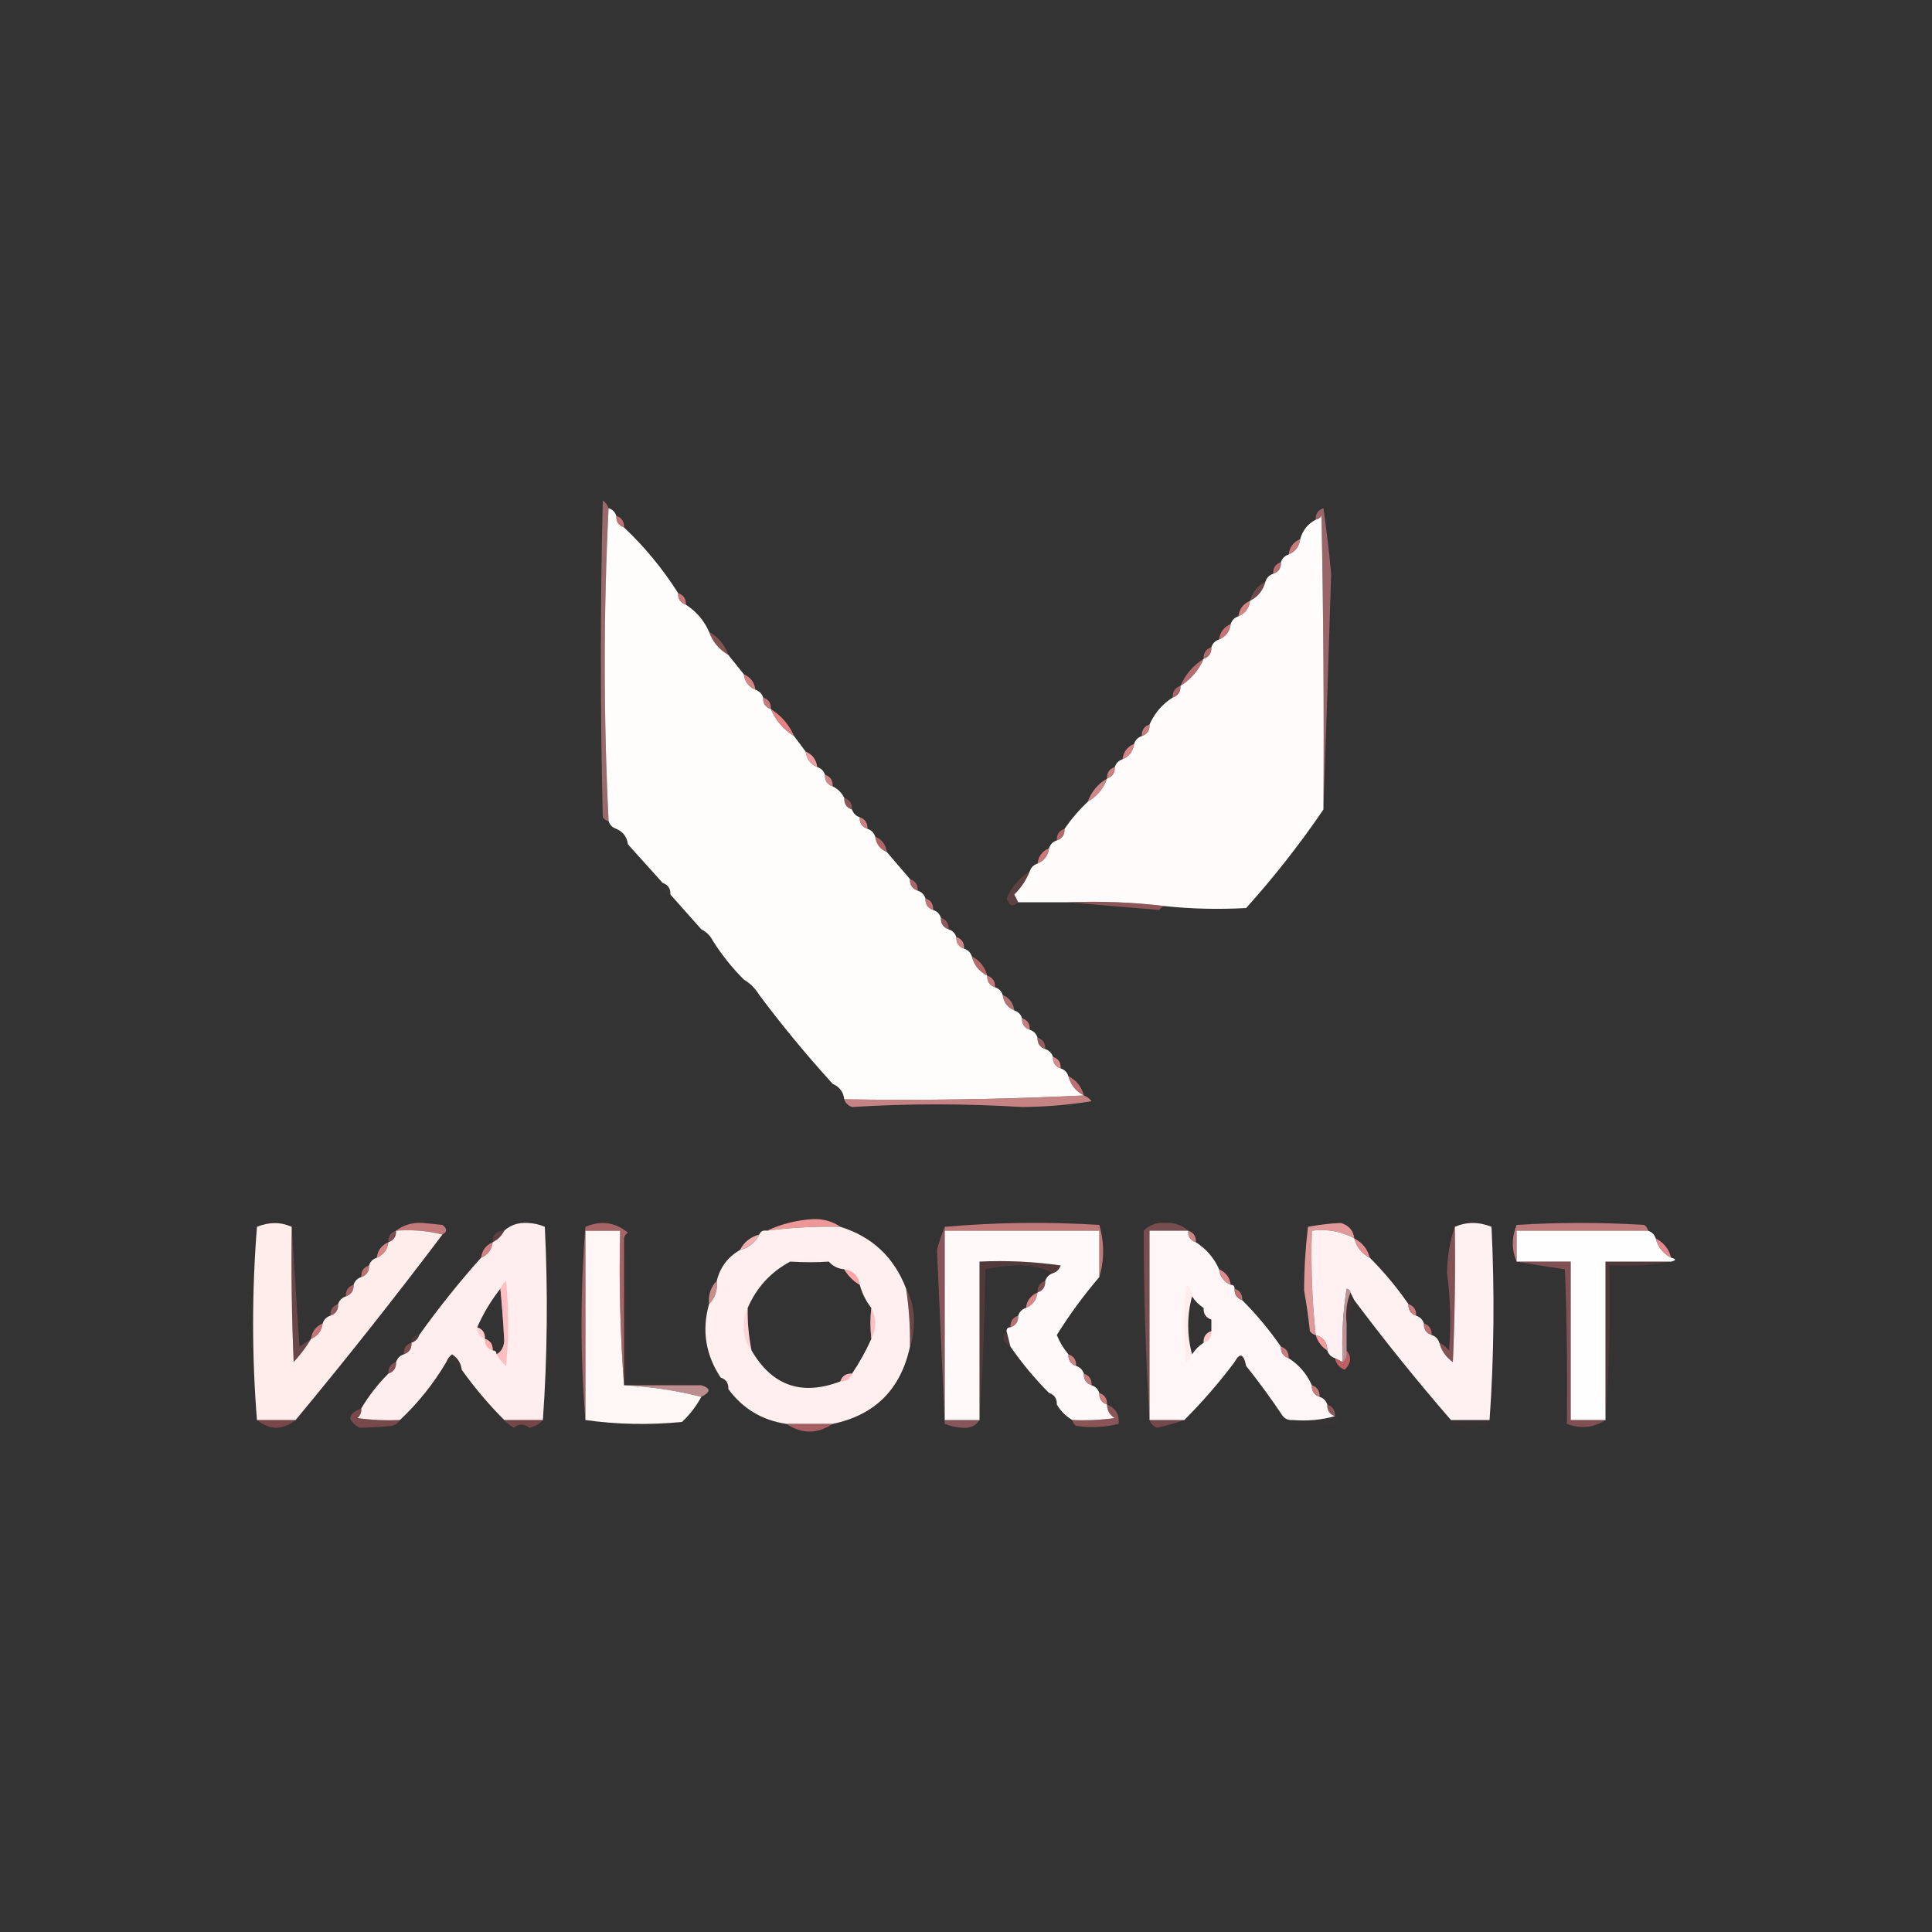 <?xml version="1.0" encoding="UTF-8"?>
<!DOCTYPE svg PUBLIC "-//W3C//DTD SVG 1.1//EN" "http://www.w3.org/Graphics/SVG/1.1/DTD/svg11.dtd">
<svg xmlns="http://www.w3.org/2000/svg" version="1.1" width="500px" height="500px" style="shape-rendering:geometricPrecision; text-rendering:geometricPrecision; image-rendering:optimizeQuality; fill-rule:evenodd; clip-rule:evenodd" xmlns:xlink="http://www.w3.org/1999/xlink">
<rect width="100%" height="100%" fill="#333333" stroke="none"/>
<g><path style="opacity:0.506" fill="#fe9ea4" d="M 157.5,131.5 C 156.18,158.373 156.18,185.373 157.5,212.5C 156.883,212.389 156.383,212.056 156,211.5C 155.333,184.167 155.333,156.833 156,129.5C 156.717,130.044 157.217,130.711 157.5,131.5 Z"/></g>
<g><path style="opacity:1" fill="#fffcfc" d="M 157.5,131.5 C 158.5,131.833 159.167,132.5 159.5,133.5C 159.427,135.027 160.094,136.027 161.5,136.5C 166.873,141.575 171.539,147.241 175.5,153.5C 175.427,155.027 176.094,156.027 177.5,156.5C 180.2,158.234 182.2,160.568 183.5,163.5C 184.419,166.089 186.086,168.089 188.5,169.5C 189.803,171.142 191.136,172.809 192.5,174.5C 192.738,176.404 193.738,177.738 195.5,178.5C 196.5,178.833 197.167,179.5 197.5,180.5C 197.427,182.027 198.094,183.027 199.5,183.5C 200.757,186.427 202.757,188.761 205.5,190.5C 206.488,191.795 207.488,193.128 208.5,194.5C 208.738,196.404 209.738,197.738 211.5,198.5C 212.5,198.833 213.167,199.5 213.5,200.5C 213.427,202.027 214.094,203.027 215.5,203.5C 216.833,204.167 217.833,205.167 218.5,206.5C 218.427,208.027 219.094,209.027 220.5,209.5C 220.833,210.5 221.5,211.167 222.5,211.5C 222.427,213.027 223.094,214.027 224.5,214.5C 225.5,214.833 226.167,215.5 226.5,216.5C 226.738,218.404 227.738,219.738 229.5,220.5C 231.471,222.808 233.471,225.142 235.5,227.5C 235.427,229.027 236.094,230.027 237.5,230.5C 238.5,230.833 239.167,231.5 239.5,232.5C 239.427,234.027 240.094,235.027 241.5,235.5C 242.5,235.833 243.167,236.5 243.5,237.5C 243.427,239.027 244.094,240.027 245.5,240.5C 246.5,240.833 247.167,241.5 247.5,242.5C 247.427,244.027 248.094,245.027 249.5,245.5C 250.5,245.833 251.167,246.5 251.5,247.5C 252.08,249.749 253.413,251.415 255.5,252.5C 255.427,254.027 256.094,255.027 257.5,255.5C 258.5,255.833 259.167,256.5 259.5,257.5C 259.738,259.404 260.738,260.738 262.5,261.5C 263.5,261.833 264.167,262.5 264.5,263.5C 264.427,265.027 265.094,266.027 266.5,266.5C 267.5,266.833 268.167,267.5 268.5,268.5C 268.427,270.027 269.094,271.027 270.5,271.5C 271.5,271.833 272.167,272.5 272.5,273.5C 272.427,275.027 273.094,276.027 274.5,276.5C 275.5,276.833 276.167,277.5 276.5,278.5C 277.08,280.749 278.413,282.415 280.5,283.5C 260.007,284.497 239.34,284.831 218.5,284.5C 218.262,282.596 217.262,281.262 215.5,280.5C 208.796,273.13 202.463,265.464 196.5,257.5C 195.5,255.833 194.167,254.5 192.5,253.5C 189.46,250.461 186.794,247.127 184.5,243.5C 183.833,242.167 182.833,241.167 181.5,240.5C 178.862,237.526 176.195,234.526 173.5,231.5C 173.573,229.973 172.906,228.973 171.5,228.5C 168.51,225.208 165.51,221.874 162.5,218.5C 162.262,216.596 161.262,215.262 159.5,214.5C 158.5,214.167 157.833,213.5 157.5,212.5C 156.18,185.373 156.18,158.373 157.5,131.5 Z"/></g>
<g><path style="opacity:0.503" fill="#fe989d" d="M 342.5,209.5 C 342.667,184.164 342.5,158.831 342,133.5C 341.617,134.056 341.117,134.389 340.5,134.5C 340.415,133.005 341.081,132.005 342.5,131.5C 343.308,137.152 343.975,142.819 344.5,148.5C 343.868,168.987 343.201,189.32 342.5,209.5 Z"/></g>
<g><path style="opacity:0.675" fill="#ff9294" d="M 159.5,133.5 C 160.906,133.973 161.573,134.973 161.5,136.5C 160.094,136.027 159.427,135.027 159.5,133.5 Z"/></g>
<g><path style="opacity:1" fill="#fffcfb" d="M 342.5,209.5 C 336.453,218.393 329.786,226.893 322.5,235C 315.268,235.394 308.268,235.227 301.5,234.5C 293.35,233.507 285.017,233.174 276.5,233.5C 272.167,233.5 267.833,233.5 263.5,233.5C 263.196,232.85 262.863,232.183 262.5,231.5C 264.278,229.736 265.611,227.736 266.5,225.5C 266.833,224.5 267.5,223.833 268.5,223.5C 270.262,222.738 271.262,221.404 271.5,219.5C 271.833,218.5 272.5,217.833 273.5,217.5C 274.906,217.027 275.573,216.027 275.5,214.5C 277.273,211.94 279.273,209.607 281.5,207.5C 283.914,206.089 285.581,204.089 286.5,201.5C 287.906,201.027 288.573,200.027 288.5,198.5C 288.833,197.5 289.5,196.833 290.5,196.5C 292.262,195.738 293.262,194.404 293.5,192.5C 293.833,191.5 294.5,190.833 295.5,190.5C 296.906,190.027 297.573,189.027 297.5,187.5C 298.8,184.568 300.8,182.234 303.5,180.5C 304.906,180.027 305.573,179.027 305.5,177.5C 308.243,175.761 310.243,173.427 311.5,170.5C 312.906,170.027 313.573,169.027 313.5,167.5C 313.833,166.5 314.5,165.833 315.5,165.5C 317.262,164.738 318.262,163.404 318.5,161.5C 318.833,160.5 319.5,159.833 320.5,159.5C 322.262,158.738 323.262,157.404 323.5,155.5C 325.587,154.415 326.92,152.749 327.5,150.5C 327.833,149.5 328.5,148.833 329.5,148.5C 330.906,148.027 331.573,147.027 331.5,145.5C 331.833,144.5 332.5,143.833 333.5,143.5C 335.262,142.738 336.262,141.404 336.5,139.5C 337.124,137.246 338.457,135.579 340.5,134.5C 341.117,134.389 341.617,134.056 342,133.5C 342.5,158.831 342.667,184.164 342.5,209.5 Z"/></g>
<g><path style="opacity:0.737" fill="#fe9598" d="M 336.5,139.5 C 336.262,141.404 335.262,142.738 333.5,143.5C 333.738,141.596 334.738,140.262 336.5,139.5 Z"/></g>
<g><path style="opacity:0.647" fill="#fe8f92" d="M 331.5,145.5 C 331.573,147.027 330.906,148.027 329.5,148.5C 329.427,146.973 330.094,145.973 331.5,145.5 Z"/></g>
<g><path style="opacity:0.725" fill="#ff9698" d="M 175.5,153.5 C 176.906,153.973 177.573,154.973 177.5,156.5C 176.094,156.027 175.427,155.027 175.5,153.5 Z"/></g>
<g><path style="opacity:0.282" fill="#ff8388" d="M 327.5,150.5 C 326.92,152.749 325.587,154.415 323.5,155.5C 324.08,153.251 325.413,151.585 327.5,150.5 Z"/></g>
<g><path style="opacity:0.788" fill="#ff9a9c" d="M 323.5,155.5 C 323.262,157.404 322.262,158.738 320.5,159.5C 320.738,157.596 321.738,156.262 323.5,155.5 Z"/></g>
<g><path style="opacity:0.714" fill="#ff8c8f" d="M 318.5,161.5 C 318.262,163.404 317.262,164.738 315.5,165.5C 315.738,163.596 316.738,162.262 318.5,161.5 Z"/></g>
<g><path style="opacity:0.38" fill="#ff868a" d="M 183.5,163.5 C 185.914,164.911 187.581,166.911 188.5,169.5C 186.086,168.089 184.419,166.089 183.5,163.5 Z"/></g>
<g><path style="opacity:0.62" fill="#fe8c8f" d="M 313.5,167.5 C 313.573,169.027 312.906,170.027 311.5,170.5C 311.427,168.973 312.094,167.973 313.5,167.5 Z"/></g>
<g><path style="opacity:0.631" fill="#ff8d90" d="M 311.5,170.5 C 310.243,173.427 308.243,175.761 305.5,177.5C 306.757,174.573 308.757,172.239 311.5,170.5 Z"/></g>
<g><path style="opacity:0.796" fill="#ff989a" d="M 192.5,174.5 C 194.262,175.262 195.262,176.596 195.5,178.5C 193.738,177.738 192.738,176.404 192.5,174.5 Z"/></g>
<g><path style="opacity:0.573" fill="#fd878b" d="M 305.5,177.5 C 305.573,179.027 304.906,180.027 303.5,180.5C 303.427,178.973 304.094,177.973 305.5,177.5 Z"/></g>
<g><path style="opacity:0.71" fill="#ff9699" d="M 197.5,180.5 C 198.906,180.973 199.573,181.973 199.5,183.5C 198.094,183.027 197.427,182.027 197.5,180.5 Z"/></g>
<g><path style="opacity:0.882" fill="#ff8d8f" d="M 199.5,183.5 C 202.243,185.239 204.243,187.573 205.5,190.5C 202.757,188.761 200.757,186.427 199.5,183.5 Z"/></g>
<g><path style="opacity:0.718" fill="#ff9b9c" d="M 297.5,187.5 C 297.573,189.027 296.906,190.027 295.5,190.5C 295.427,188.973 296.094,187.973 297.5,187.5 Z"/></g>
<g><path style="opacity:0.8" fill="#ff999c" d="M 293.5,192.5 C 293.262,194.404 292.262,195.738 290.5,196.5C 290.738,194.596 291.738,193.262 293.5,192.5 Z"/></g>
<g><path style="opacity:0.937" fill="#ffa5a6" d="M 208.5,194.5 C 210.262,195.262 211.262,196.596 211.5,198.5C 209.738,197.738 208.738,196.404 208.5,194.5 Z"/></g>
<g><path style="opacity:0.745" fill="#ff9b9c" d="M 288.5,198.5 C 288.573,200.027 287.906,201.027 286.5,201.5C 286.427,199.973 287.094,198.973 288.5,198.5 Z"/></g>
<g><path style="opacity:0.761" fill="#ffa0a2" d="M 213.5,200.5 C 214.906,200.973 215.573,201.973 215.5,203.5C 214.094,203.027 213.427,202.027 213.5,200.5 Z"/></g>
<g><path style="opacity:0.753" fill="#ffa3a4" d="M 286.5,201.5 C 285.581,204.089 283.914,206.089 281.5,207.5C 282.419,204.911 284.086,202.911 286.5,201.5 Z"/></g>
<g><path style="opacity:0.42" fill="#fe878c" d="M 218.5,206.5 C 219.906,206.973 220.573,207.973 220.5,209.5C 219.094,209.027 218.427,208.027 218.5,206.5 Z"/></g>
<g><path style="opacity:0.004" fill="#fc5b66" d="M 220.5,209.5 C 221.833,209.5 222.5,210.167 222.5,211.5C 221.5,211.167 220.833,210.5 220.5,209.5 Z"/></g>
<g><path style="opacity:0.745" fill="#ff9c9d" d="M 222.5,211.5 C 223.906,211.973 224.573,212.973 224.5,214.5C 223.094,214.027 222.427,213.027 222.5,211.5 Z"/></g>
<g><path style="opacity:0.012" fill="#fd686f" d="M 159.5,214.5 C 161.262,215.262 162.262,216.596 162.5,218.5C 160.738,217.738 159.738,216.404 159.5,214.5 Z"/></g>
<g><path style="opacity:0.62" fill="#ff8b8f" d="M 275.5,214.5 C 275.573,216.027 274.906,217.027 273.5,217.5C 273.427,215.973 274.094,214.973 275.5,214.5 Z"/></g>
<g><path style="opacity:0.596" fill="#ff878b" d="M 226.5,216.5 C 228.262,217.262 229.262,218.596 229.5,220.5C 227.738,219.738 226.738,218.404 226.5,216.5 Z"/></g>
<g><path style="opacity:0.749" fill="#ff9092" d="M 271.5,219.5 C 271.262,221.404 270.262,222.738 268.5,223.5C 268.738,221.596 269.738,220.262 271.5,219.5 Z"/></g>
<g><path style="opacity:0.576" fill="#fe878b" d="M 235.5,227.5 C 236.906,227.973 237.573,228.973 237.5,230.5C 236.094,230.027 235.427,229.027 235.5,227.5 Z"/></g>
<g><path style="opacity:0.02" fill="#fd656d" d="M 171.5,228.5 C 172.906,228.973 173.573,229.973 173.5,231.5C 172.094,231.027 171.427,230.027 171.5,228.5 Z"/></g>
<g><path style="opacity:0.208" fill="#fe777c" d="M 266.5,225.5 C 265.611,227.736 264.278,229.736 262.5,231.5C 262.863,232.183 263.196,232.85 263.5,233.5C 262.133,234.853 261.133,234.519 260.5,232.5C 261.804,229.533 263.804,227.199 266.5,225.5 Z"/></g>
<g><path style="opacity:0.698" fill="#fe9295" d="M 239.5,232.5 C 240.906,232.973 241.573,233.973 241.5,235.5C 240.094,235.027 239.427,234.027 239.5,232.5 Z"/></g>
<g><path style="opacity:0.441" fill="#fe8289" d="M 276.5,233.5 C 285.017,233.174 293.35,233.507 301.5,234.5C 300.883,234.611 300.383,234.944 300,235.5C 292.068,234.848 284.235,234.181 276.5,233.5 Z"/></g>
<g><path style="opacity:0.439" fill="#fd8c91" d="M 243.5,237.5 C 244.906,237.973 245.573,238.973 245.5,240.5C 244.094,240.027 243.427,239.027 243.5,237.5 Z"/></g>
<g><path style="opacity:0.012" fill="#fc6d74" d="M 181.5,240.5 C 182.833,241.167 183.833,242.167 184.5,243.5C 182.5,243.5 181.5,242.5 181.5,240.5 Z"/></g>
<g><path style="opacity:0.769" fill="#ffa0a2" d="M 247.5,242.5 C 248.906,242.973 249.573,243.973 249.5,245.5C 248.094,245.027 247.427,244.027 247.5,242.5 Z"/></g>
<g><path style="opacity:0.635" fill="#fe878b" d="M 251.5,247.5 C 253.587,248.585 254.92,250.251 255.5,252.5C 253.413,251.415 252.08,249.749 251.5,247.5 Z"/></g>
<g><path style="opacity:0.718" fill="#ff989a" d="M 255.5,252.5 C 256.906,252.973 257.573,253.973 257.5,255.5C 256.094,255.027 255.427,254.027 255.5,252.5 Z"/></g>
<g><path style="opacity:0.008" fill="#fe6b72" d="M 192.5,253.5 C 194.167,254.5 195.5,255.833 196.5,257.5C 194.167,257.167 192.833,255.833 192.5,253.5 Z"/></g>
<g><path style="opacity:0.616" fill="#ff9a9c" d="M 259.5,257.5 C 261.262,258.262 262.262,259.596 262.5,261.5C 260.738,260.738 259.738,259.404 259.5,257.5 Z"/></g>
<g><path style="opacity:0.729" fill="#ff989a" d="M 264.5,263.5 C 265.906,263.973 266.573,264.973 266.5,266.5C 265.094,266.027 264.427,265.027 264.5,263.5 Z"/></g>
<g><path style="opacity:0.467" fill="#ff9195" d="M 268.5,268.5 C 269.906,268.973 270.573,269.973 270.5,271.5C 269.094,271.027 268.427,270.027 268.5,268.5 Z"/></g>
<g><path style="opacity:0.8" fill="#ffa4a5" d="M 272.5,273.5 C 273.906,273.973 274.573,274.973 274.5,276.5C 273.094,276.027 272.427,275.027 272.5,273.5 Z"/></g>
<g><path style="opacity:0.682" fill="#ff8b8e" d="M 276.5,278.5 C 278.587,279.585 279.92,281.251 280.5,283.5C 278.413,282.415 277.08,280.749 276.5,278.5 Z"/></g>
<g><path style="opacity:0.008" fill="#fd5d67" d="M 215.5,280.5 C 217.262,281.262 218.262,282.596 218.5,284.5C 216.738,283.738 215.738,282.404 215.5,280.5 Z"/></g>
<g><path style="opacity:0.716" fill="#ffa3a4" d="M 280.5,283.5 C 281.289,283.783 281.956,284.283 282.5,285C 276.54,285.953 270.54,286.453 264.5,286.5C 249.613,285.579 234.946,285.579 220.5,286.5C 219.478,286.145 218.811,285.478 218.5,284.5C 239.34,284.831 260.007,284.497 280.5,283.5 Z"/></g>
<g><path style="opacity:0.692" fill="#ff989a" d="M 114.5,319.5 C 110.702,318.517 106.702,318.183 102.5,318.5C 104.462,316.983 106.795,316.316 109.5,316.5C 111.167,316.667 112.833,316.833 114.5,317C 115.774,317.977 115.774,318.811 114.5,319.5 Z"/></g>
<g><path style="opacity:0.91" fill="#ffa0a0" d="M 217.5,317.5 C 211.131,317.347 204.797,317.68 198.5,318.5C 202.189,316.756 206.189,315.756 210.5,315.5C 213.155,315.44 215.489,316.107 217.5,317.5 Z"/></g>
<g><path style="opacity:1" fill="#ffefef" d="M 217.5,317.5 C 225.732,320.064 231.399,325.398 234.5,333.5C 235.254,338.463 235.587,343.463 235.5,348.5C 233.126,359.541 226.459,366.208 215.5,368.5C 211.5,368.5 207.5,368.5 203.5,368.5C 197.243,367.572 192.243,364.572 188.5,359.5C 188.573,357.973 187.906,356.973 186.5,356.5C 182.593,350.597 181.593,344.264 183.5,337.5C 185.074,335.898 185.741,333.898 185.5,331.5C 186.353,327.98 188.353,325.313 191.5,323.5C 193.749,322.92 195.415,321.587 196.5,319.5C 196.842,318.662 197.508,318.328 198.5,318.5C 204.797,317.68 211.131,317.347 217.5,317.5 Z M 204.5,326.5 C 208.044,326.72 211.378,326.72 214.5,326.5C 215.514,327.674 216.847,328.34 218.5,328.5C 219.5,330.167 220.833,331.5 222.5,332.5C 223.13,334.75 224.13,336.75 225.5,338.5C 225.208,340.957 225.208,343.624 225.5,346.5C 224.087,349.661 222.42,352.661 220.5,355.5C 218.973,355.427 217.973,356.094 217.5,357.5C 207.504,361.329 199.838,358.662 194.5,349.5C 193.756,345.881 193.423,342.215 193.5,338.5C 195.777,333.223 199.444,329.223 204.5,326.5 Z"/></g>
<g><path style="opacity:0.689" fill="#ff9798" d="M 284.5,330.5 C 284.5,326.5 284.5,322.5 284.5,318.5C 271.167,318.5 257.833,318.5 244.5,318.5C 244.5,318.167 244.5,317.833 244.5,317.5C 257.66,316.34 270.994,316.173 284.5,317C 285.823,321.6 285.823,326.1 284.5,330.5 Z"/></g>
<g><path style="opacity:0.686" fill="#ff9b9d" d="M 426.5,318.5 C 415.167,318.5 403.833,318.5 392.5,318.5C 392.5,321.167 392.5,323.833 392.5,326.5C 391.182,323.435 391.182,320.269 392.5,317C 403.5,316.333 414.5,316.333 425.5,317C 426.056,317.383 426.389,317.883 426.5,318.5 Z"/></g>
<g><path style="opacity:1" fill="#ffedec" d="M 75.5,317.5 C 75.334,329.171 75.5,340.838 76,352.5C 77.773,350.581 79.273,348.581 80.5,346.5C 82.262,345.738 83.262,344.404 83.5,342.5C 83.833,341.5 84.5,340.833 85.5,340.5C 86.906,340.027 87.573,339.027 87.5,337.5C 87.833,336.5 88.5,335.833 89.5,335.5C 90.906,335.027 91.573,334.027 91.5,332.5C 91.833,331.5 92.5,330.833 93.5,330.5C 94.906,330.027 95.573,329.027 95.5,327.5C 95.833,326.5 96.5,325.833 97.5,325.5C 99.262,324.738 100.262,323.404 100.5,321.5C 101.906,321.027 102.573,320.027 102.5,318.5C 106.702,318.183 110.702,318.517 114.5,319.5C 102.207,335.793 89.541,351.793 76.5,367.5C 73.167,367.5 69.833,367.5 66.5,367.5C 65.173,350.995 65.173,334.329 66.5,317.5C 69.635,316.217 72.635,316.217 75.5,317.5 Z"/></g>
<g><path style="opacity:0.27" fill="#fc7b82" d="M 75.5,317.5 C 76.167,327.674 76.833,338.008 77.5,348.5C 78.518,347.807 79.518,347.141 80.5,346.5C 79.273,348.581 77.773,350.581 76,352.5C 75.5,340.838 75.334,329.171 75.5,317.5 Z"/></g>
<g><path style="opacity:0.999" fill="#ffeeed" d="M 140.5,367.5 C 137.167,367.5 133.833,367.5 130.5,367.5C 126.487,363.485 122.821,359.152 119.5,354.5C 119.315,352.804 118.481,351.471 117,350.5C 116.283,351.044 115.783,351.711 115.5,352.5C 112.21,358.087 108.21,363.087 103.5,367.5C 99.818,367.665 96.152,367.499 92.5,367C 93.252,366.329 93.586,365.496 93.5,364.5C 95.458,361.208 97.791,358.208 100.5,355.5C 101.906,355.027 102.573,354.027 102.5,352.5C 102.833,351.5 103.5,350.833 104.5,350.5C 105.906,350.027 106.573,349.027 106.5,347.5C 107.5,347.167 108.167,346.5 108.5,345.5C 113.484,338.52 118.817,331.854 124.5,325.5C 126.262,324.738 127.262,323.404 127.5,321.5C 128.833,320.833 129.833,319.833 130.5,318.5C 132.117,317.028 134.117,316.361 136.5,316.5C 138.1,316.551 139.6,316.884 141,317.5C 141.828,334.338 141.662,351.005 140.5,367.5 Z M 129.5,333.5 C 129.924,337.875 130.258,342.375 130.5,347C 130.392,348.681 129.725,349.848 128.5,350.5C 128.5,349.833 128.167,349.5 127.5,349.5C 127.573,347.973 126.906,346.973 125.5,346.5C 125.573,344.973 124.906,343.973 123.5,343.5C 125.075,339.922 127.075,336.589 129.5,333.5 Z"/></g>
<g><path style="opacity:1" fill="#fff7f6" d="M 161.5,358.5 C 168.395,358.85 175.062,359.85 181.5,361.5C 180.206,363.907 178.539,366.074 176.5,368C 167.99,368.823 159.656,368.657 151.5,367.5C 151.5,351.167 151.5,334.833 151.5,318.5C 154.5,318.5 157.5,318.5 160.5,318.5C 160.171,332.01 160.504,345.344 161.5,358.5 Z"/></g>
<g><path style="opacity:0.566" fill="#ff8a8e" d="M 161.5,320.5 C 161.5,333.167 161.5,345.833 161.5,358.5C 160.504,345.344 160.171,332.01 160.5,318.5C 157.5,318.5 154.5,318.5 151.5,318.5C 151.5,334.833 151.5,351.167 151.5,367.5C 150.173,350.995 150.173,334.329 151.5,317.5C 155.557,315.798 159.224,316.298 162.5,319C 161.944,319.383 161.611,319.883 161.5,320.5 Z"/></g>
<g><path style="opacity:0.425" fill="#fd8790" d="M 244.5,317.5 C 244.5,317.833 244.5,318.167 244.5,318.5C 244.5,334.833 244.5,351.167 244.5,367.5C 247.5,367.5 250.5,367.5 253.5,367.5C 252.508,369.026 251.008,369.693 249,369.5C 247.439,369.397 245.939,369.063 244.5,368.5C 243.818,353.467 243.151,338.467 242.5,323.5C 243.05,321.343 243.717,319.343 244.5,317.5 Z"/></g>
<g><path style="opacity:1" fill="#fff9f9" d="M 244.5,318.5 C 257.833,318.5 271.167,318.5 284.5,318.5C 284.5,322.5 284.5,326.5 284.5,330.5C 280.472,335.201 276.805,340.201 273.5,345.5C 274.26,347.36 275.26,349.027 276.5,350.5C 276.427,352.027 277.094,353.027 278.5,353.5C 279.5,353.833 280.167,354.5 280.5,355.5C 280.427,357.027 281.094,358.027 282.5,358.5C 283.5,358.833 284.167,359.5 284.5,360.5C 284.427,362.027 285.094,363.027 286.5,363.5C 286.511,365.017 287.177,366.184 288.5,367C 284.848,367.499 281.182,367.665 277.5,367.5C 275.833,366.5 274.5,365.167 273.5,363.5C 273.573,361.973 272.906,360.973 271.5,360.5C 267.82,356.817 264.486,352.817 261.5,348.5C 261.167,347.167 260.833,345.833 260.5,344.5C 260.5,343.833 260.833,343.5 261.5,343.5C 262.906,343.027 263.573,342.027 263.5,340.5C 263.833,339.5 264.5,338.833 265.5,338.5C 267.262,337.738 268.262,336.404 268.5,334.5C 269.906,334.027 270.573,333.027 270.5,331.5C 270.833,330.5 271.5,329.833 272.5,329.5C 273.478,329.189 274.145,328.522 274.5,327.5C 267.532,326.503 260.532,326.17 253.5,326.5C 253.5,340.167 253.5,353.833 253.5,367.5C 250.5,367.5 247.5,367.5 244.5,367.5C 244.5,351.167 244.5,334.833 244.5,318.5 Z"/></g>
<g><path style="opacity:0.34" fill="#fe7f86" d="M 307.5,318.5 C 304.167,318.5 300.833,318.5 297.5,318.5C 297.5,334.833 297.5,351.167 297.5,367.5C 296.499,351.326 295.999,334.992 296,318.5C 297.473,316.993 299.307,316.326 301.5,316.5C 303.883,316.361 305.883,317.028 307.5,318.5 Z"/></g>
<g><path style="opacity:1" fill="#fff7f7" d="M 307.5,318.5 C 307.427,320.027 308.094,321.027 309.5,321.5C 312.2,323.234 314.2,325.568 315.5,328.5C 315.738,330.404 316.738,331.738 318.5,332.5C 319.167,332.5 319.5,332.833 319.5,333.5C 319.427,335.027 320.094,336.027 321.5,336.5C 325.18,340.183 328.514,344.183 331.5,348.5C 331.427,350.027 332.094,351.027 333.5,351.5C 336.2,353.234 338.2,355.568 339.5,358.5C 339.427,360.027 340.094,361.027 341.5,361.5C 342.5,361.833 343.167,362.5 343.5,363.5C 343.427,365.027 344.094,366.027 345.5,366.5C 342.038,367.482 338.371,367.815 334.5,367.5C 333.504,367.586 332.671,367.252 332,366.5C 329.002,362.008 325.835,357.675 322.5,353.5C 321.86,350.318 320.86,349.985 319.5,352.5C 315.511,357.821 311.178,362.821 306.5,367.5C 303.5,367.5 300.5,367.5 297.5,367.5C 297.5,351.167 297.5,334.833 297.5,318.5C 300.833,318.5 304.167,318.5 307.5,318.5 Z M 308.5,335.5 C 309.272,336.694 310.272,337.694 311.5,338.5C 311.427,340.027 312.094,341.027 313.5,341.5C 313.5,342.5 313.5,343.5 313.5,344.5C 312.094,344.973 311.427,345.973 311.5,347.5C 310.272,348.306 309.272,349.306 308.5,350.5C 307.167,345.5 307.167,340.5 308.5,335.5 Z"/></g>
<g><path style="opacity:0.849" fill="#ffaaa9" d="M 350.5,320.5 C 347.154,318.676 343.487,318.01 339.5,318.5C 339.222,327.553 339.556,336.553 340.5,345.5C 339.883,345.389 339.383,345.056 339,344.5C 338.623,340.981 338.123,337.481 337.5,334C 337.51,328.531 337.844,323.031 338.5,317.5C 341.378,316.953 344.211,316.62 347,316.5C 349.071,317.103 350.238,318.436 350.5,320.5 Z"/></g>
<g><path style="opacity:1" fill="#fff1f1" d="M 385.5,367.5 C 382.167,367.5 378.833,367.5 375.5,367.5C 366.818,357.48 358.484,347.147 350.5,336.5C 350.167,335.833 349.833,335.167 349.5,334.5C 349.44,333.957 349.107,333.624 348.5,333.5C 347.504,339.798 347.17,346.132 347.5,352.5C 346.833,352.167 346.167,351.833 345.5,351.5C 344.5,351.167 343.833,350.5 343.5,349.5C 343.446,347.368 342.446,346.035 340.5,345.5C 339.556,336.553 339.222,327.553 339.5,318.5C 343.487,318.01 347.154,318.676 350.5,320.5C 351.08,322.749 352.413,324.415 354.5,325.5C 358.18,329.183 361.514,333.183 364.5,337.5C 364.427,339.027 365.094,340.027 366.5,340.5C 367.5,340.833 368.167,341.5 368.5,342.5C 368.427,344.027 369.094,345.027 370.5,345.5C 371.5,345.833 372.167,346.5 372.5,347.5C 373.031,349.544 374.198,351.211 376,352.5C 376.5,340.838 376.667,329.171 376.5,317.5C 379.565,316.182 382.731,316.182 386,317.5C 386.828,334.338 386.662,351.005 385.5,367.5 Z"/></g>
<g><path style="opacity:0.388" fill="#fe8188" d="M 376.5,317.5 C 376.667,329.171 376.5,340.838 376,352.5C 374.198,351.211 373.031,349.544 372.5,347.5C 373.458,347.953 374.292,348.619 375,349.5C 375.547,342.823 375.381,336.156 374.5,329.5C 374.54,325.26 375.206,321.26 376.5,317.5 Z"/></g>
<g><path style="opacity:1" fill="#fefefe" d="M 426.5,318.5 C 427.5,318.833 428.167,319.5 428.5,320.5C 429.08,322.749 430.413,324.415 432.5,325.5C 433.833,325.833 433.833,326.167 432.5,326.5C 426.833,326.5 421.167,326.5 415.5,326.5C 415.5,340.167 415.5,353.833 415.5,367.5C 412.5,367.5 409.5,367.5 406.5,367.5C 406.5,353.833 406.5,340.167 406.5,326.5C 401.833,326.5 397.167,326.5 392.5,326.5C 392.5,323.833 392.5,321.167 392.5,318.5C 403.833,318.5 415.167,318.5 426.5,318.5 Z"/></g>
<g><path style="opacity:0.749" fill="#ff9fa0" d="M 307.5,318.5 C 308.906,318.973 309.573,319.973 309.5,321.5C 308.094,321.027 307.427,320.027 307.5,318.5 Z"/></g>
<g><path style="opacity:0.369" fill="#fe8187" d="M 102.5,318.5 C 102.573,320.027 101.906,321.027 100.5,321.5C 100.427,319.973 101.094,318.973 102.5,318.5 Z"/></g>
<g><path style="opacity:0.216" fill="#fd6b74" d="M 130.5,318.5 C 129.833,319.833 128.833,320.833 127.5,321.5C 127.5,319.5 128.5,318.5 130.5,318.5 Z"/></g>
<g><path style="opacity:0.02" fill="#fd4654" d="M 161.5,320.5 C 162.495,332.655 162.829,344.989 162.5,357.5C 169.022,357.177 175.355,357.51 181.5,358.5C 174.833,358.5 168.167,358.5 161.5,358.5C 161.5,345.833 161.5,333.167 161.5,320.5 Z"/></g>
<g><path style="opacity:0.871" fill="#ff9e9f" d="M 350.5,320.5 C 352.587,321.585 353.92,323.251 354.5,325.5C 352.413,324.415 351.08,322.749 350.5,320.5 Z"/></g>
<g><path style="opacity:0.863" fill="#ff979a" d="M 428.5,320.5 C 430.587,321.585 431.92,323.251 432.5,325.5C 430.413,324.415 429.08,322.749 428.5,320.5 Z"/></g>
<g><path style="opacity:0.804" fill="#ff9a9d" d="M 100.5,321.5 C 100.262,323.404 99.262,324.738 97.5,325.5C 97.738,323.596 98.738,322.262 100.5,321.5 Z"/></g>
<g><path style="opacity:0.784" fill="#ff979b" d="M 127.5,321.5 C 127.262,323.404 126.262,324.738 124.5,325.5C 124.738,323.596 125.738,322.262 127.5,321.5 Z"/></g>
<g><path style="opacity:0.937" fill="#ffb7b8" d="M 196.5,319.5 C 195.415,321.587 193.749,322.92 191.5,323.5C 192.585,321.413 194.251,320.08 196.5,319.5 Z"/></g>
<g><path style="opacity:0.012" fill="#fd6971" d="M 204.5,326.5 C 207.833,325.167 211.167,325.167 214.5,326.5C 211.378,326.72 208.044,326.72 204.5,326.5 Z"/></g>
<g><path style="opacity:0.155" fill="#fd616c" d="M 272.5,329.5 C 270.085,328.186 267.252,327.519 264,327.5C 260.914,327.522 257.914,327.855 255,328.5C 254.831,341.673 254.331,354.673 253.5,367.5C 253.5,353.833 253.5,340.167 253.5,326.5C 260.532,326.17 267.532,326.503 274.5,327.5C 274.145,328.522 273.478,329.189 272.5,329.5 Z"/></g>
<g><path style="opacity:0.659" fill="#ff9294" d="M 95.5,327.5 C 95.573,329.027 94.906,330.027 93.5,330.5C 93.427,328.973 94.094,327.973 95.5,327.5 Z"/></g>
<g><path style="opacity:0.863" fill="#ff989a" d="M 218.5,328.5 C 220.833,328.833 222.167,330.167 222.5,332.5C 220.833,331.5 219.5,330.167 218.5,328.5 Z"/></g>
<g><path style="opacity:0.386" fill="#ff7f89" d="M 392.5,326.5 C 397.167,326.5 401.833,326.5 406.5,326.5C 406.5,340.167 406.5,353.833 406.5,367.5C 409.5,367.5 412.5,367.5 415.5,367.5C 412.41,369.515 409.076,369.848 405.5,368.5C 405.667,355.163 405.5,341.829 405,328.5C 400.732,327.86 396.565,327.193 392.5,326.5 Z"/></g>
<g><path style="opacity:0.831" fill="#ff9ea0" d="M 315.5,328.5 C 317.262,329.262 318.262,330.596 318.5,332.5C 316.738,331.738 315.738,330.404 315.5,328.5 Z"/></g>
<g><path style="opacity:0.136" fill="#fd5d69" d="M 432.5,326.5 C 427.36,327.488 422.026,327.821 416.5,327.5C 416.829,341.01 416.496,354.344 415.5,367.5C 415.5,353.833 415.5,340.167 415.5,326.5C 421.167,326.5 426.833,326.5 432.5,326.5 Z"/></g>
<g><path style="opacity:0.573" fill="#fe858a" d="M 91.5,332.5 C 91.573,334.027 90.906,335.027 89.5,335.5C 89.427,333.973 90.094,332.973 91.5,332.5 Z"/></g>
<g><path style="opacity:0.361" fill="#fd8085" d="M 270.5,331.5 C 270.573,333.027 269.906,334.027 268.5,334.5C 268.427,332.973 269.094,331.973 270.5,331.5 Z"/></g>
<g><path style="opacity:0.682" fill="#fdc0c3" d="M 349.5,334.5 C 348.527,336.948 348.194,339.615 348.5,342.5C 348.5,344.833 348.5,347.167 348.5,349.5C 348.737,350.791 348.404,351.791 347.5,352.5C 347.17,346.132 347.504,339.798 348.5,333.5C 349.107,333.624 349.44,333.957 349.5,334.5 Z"/></g>
<g><path style="opacity:0.064" fill="#fd505d" d="M 308.5,335.5 C 307.167,340.5 307.167,345.5 308.5,350.5C 308.217,351.289 307.717,351.956 307,352.5C 306.333,345.833 306.333,339.167 307,332.5C 308.039,333.244 308.539,334.244 308.5,335.5 Z"/></g>
<g><path style="opacity:0.651" fill="#ff9496" d="M 319.5,333.5 C 320.906,333.973 321.573,334.973 321.5,336.5C 320.094,336.027 319.427,335.027 319.5,333.5 Z"/></g>
<g><path style="opacity:0.808" fill="#ff999b" d="M 268.5,334.5 C 268.262,336.404 267.262,337.738 265.5,338.5C 265.738,336.596 266.738,335.262 268.5,334.5 Z"/></g>
<g><path style="opacity:0.032" fill="#fd4756" d="M 349.5,334.5 C 349.833,335.167 350.167,335.833 350.5,336.5C 349.833,338.5 349.167,340.5 348.5,342.5C 348.194,339.615 348.527,336.948 349.5,334.5 Z"/></g>
<g><path style="opacity:0.745" fill="#ffaaab" d="M 185.5,331.5 C 185.741,333.898 185.074,335.898 183.5,337.5C 183.259,335.102 183.926,333.102 185.5,331.5 Z"/></g>
<g><path style="opacity:0.741" fill="#ff999b" d="M 364.5,337.5 C 365.906,337.973 366.573,338.973 366.5,340.5C 365.094,340.027 364.427,339.027 364.5,337.5 Z"/></g>
<g><path style="opacity:0.439" fill="#fe8c91" d="M 87.5,337.5 C 87.573,339.027 86.906,340.027 85.5,340.5C 85.427,338.973 86.094,337.973 87.5,337.5 Z"/></g>
<g><path style="opacity:0.514" fill="#fd9298" d="M 225.5,338.5 C 226.833,341.167 226.833,343.833 225.5,346.5C 225.208,343.624 225.208,340.957 225.5,338.5 Z"/></g>
<g><path style="opacity:0.035" fill="#fd666d" d="M 311.5,338.5 C 312.906,338.973 313.573,339.973 313.5,341.5C 312.094,341.027 311.427,340.027 311.5,338.5 Z"/></g>
<g><path style="opacity:0.29" fill="#fe757d" d="M 234.5,333.5 C 235.991,336.186 236.657,339.186 236.5,342.5C 236.495,344.696 236.162,346.696 235.5,348.5C 235.587,343.463 235.254,338.463 234.5,333.5 Z"/></g>
<g><path style="opacity:0.216" fill="#fe7e86" d="M 193.5,338.5 C 193.423,342.215 193.756,345.881 194.5,349.5C 193.003,347.71 192.336,345.544 192.5,343C 192.508,341.293 192.842,339.793 193.5,338.5 Z"/></g>
<g><path style="opacity:0.655" fill="#fe8f92" d="M 263.5,340.5 C 263.573,342.027 262.906,343.027 261.5,343.5C 261.427,341.973 262.094,340.973 263.5,340.5 Z"/></g>
<g><path style="opacity:0.016" fill="#fd6a71" d="M 313.5,341.5 C 316.167,342.5 316.167,343.5 313.5,344.5C 313.5,343.5 313.5,342.5 313.5,341.5 Z"/></g>
<g><path style="opacity:0.729" fill="#ff8e92" d="M 83.5,342.5 C 83.262,344.404 82.262,345.738 80.5,346.5C 80.738,344.596 81.738,343.262 83.5,342.5 Z"/></g>
<g><path style="opacity:0.655" fill="#ff8e91" d="M 368.5,342.5 C 369.906,342.973 370.573,343.973 370.5,345.5C 369.094,345.027 368.427,344.027 368.5,342.5 Z"/></g>
<g><path style="opacity:0.275" fill="#fe727a" d="M 123.5,343.5 C 124.906,343.973 125.573,344.973 125.5,346.5C 124.094,346.027 123.427,345.027 123.5,343.5 Z"/></g>
<g><path style="opacity:0.125" fill="#fd5e68" d="M 260.5,344.5 C 260.833,345.833 261.167,347.167 261.5,348.5C 259.481,347.462 259.147,346.128 260.5,344.5 Z"/></g>
<g><path style="opacity:0.973" fill="#ff9e9e" d="M 340.5,345.5 C 342.446,346.035 343.446,347.368 343.5,349.5C 342.026,348.564 341.026,347.23 340.5,345.5 Z"/></g>
<g><path style="opacity:0.137" fill="#fb5a65" d="M 108.5,345.5 C 108.167,346.5 107.5,347.167 106.5,347.5C 106.5,346.167 107.167,345.5 108.5,345.5 Z"/></g>
<g><path style="opacity:0.494" fill="#ff979b" d="M 313.5,344.5 C 313.573,346.027 312.906,347.027 311.5,347.5C 311.427,345.973 312.094,344.973 313.5,344.5 Z"/></g>
<g><path style="opacity:0.694" fill="#ff9597" d="M 125.5,346.5 C 126.906,346.973 127.573,347.973 127.5,349.5C 126.094,349.027 125.427,348.027 125.5,346.5 Z"/></g>
<g><path style="opacity:0.456" fill="#fe878e" d="M 128.5,350.5 C 129.725,349.848 130.392,348.681 130.5,347C 130.258,342.375 129.924,337.875 129.5,333.5C 129.783,332.711 130.283,332.044 131,331.5C 131.667,338.833 131.667,346.167 131,353.5C 129.955,352.627 129.122,351.627 128.5,350.5 Z"/></g>
<g><path style="opacity:0.373" fill="#fd7c83" d="M 106.5,347.5 C 106.573,349.027 105.906,350.027 104.5,350.5C 104.427,348.973 105.094,347.973 106.5,347.5 Z"/></g>
<g><path style="opacity:0.733" fill="#ff9899" d="M 331.5,348.5 C 332.906,348.973 333.573,349.973 333.5,351.5C 332.094,351.027 331.427,350.027 331.5,348.5 Z"/></g>
<g><path style="opacity:0.031" fill="#fc626a" d="M 119.5,354.5 C 118.395,353.4 117.062,352.733 115.5,352.5C 115.783,351.711 116.283,351.044 117,350.5C 118.481,351.471 119.315,352.804 119.5,354.5 Z"/></g>
<g><path style="opacity:0.761" fill="#ff9d9f" d="M 276.5,350.5 C 277.906,350.973 278.573,351.973 278.5,353.5C 277.094,353.027 276.427,352.027 276.5,350.5 Z"/></g>
<g><path style="opacity:0.037" fill="#fc636a" d="M 322.5,353.5 C 321.609,352.89 320.609,352.557 319.5,352.5C 320.86,349.985 321.86,350.318 322.5,353.5 Z"/></g>
<g><path style="opacity:0.678" fill="#fe767b" d="M 348.5,349.5 C 349.844,351.185 349.677,352.852 348,354.5C 346.583,353.922 345.75,352.922 345.5,351.5C 346.167,351.833 346.833,352.167 347.5,352.5C 348.404,351.791 348.737,350.791 348.5,349.5 Z"/></g>
<g><path style="opacity:0.404" fill="#fd8187" d="M 102.5,352.5 C 102.573,354.027 101.906,355.027 100.5,355.5C 100.427,353.973 101.094,352.973 102.5,352.5 Z"/></g>
<g><path style="opacity:0.541" fill="#fe888c" d="M 220.5,355.5 C 220.027,356.906 219.027,357.573 217.5,357.5C 217.973,356.094 218.973,355.427 220.5,355.5 Z"/></g>
<g><path style="opacity:0.718" fill="#ff999c" d="M 280.5,355.5 C 281.906,355.973 282.573,356.973 282.5,358.5C 281.094,358.027 280.427,357.027 280.5,355.5 Z"/></g>
<g><path style="opacity:0.008" fill="#fd6169" d="M 186.5,356.5 C 187.906,356.973 188.573,357.973 188.5,359.5C 187.094,359.027 186.427,358.027 186.5,356.5 Z"/></g>
<g><path style="opacity:0.669" fill="#ffb9bc" d="M 161.5,358.5 C 168.167,358.5 174.833,358.5 181.5,358.5C 183.985,359.26 183.985,360.26 181.5,361.5C 175.062,359.85 168.395,358.85 161.5,358.5 Z"/></g>
<g><path style="opacity:0.722" fill="#ff9a9c" d="M 339.5,358.5 C 340.906,358.973 341.573,359.973 341.5,361.5C 340.094,361.027 339.427,360.027 339.5,358.5 Z"/></g>
<g><path style="opacity:0.004" fill="#fd5f68" d="M 271.5,360.5 C 272.906,360.973 273.573,361.973 273.5,363.5C 272.094,363.027 271.427,362.027 271.5,360.5 Z"/></g>
<g><path style="opacity:0.745" fill="#ff999b" d="M 284.5,360.5 C 285.906,360.973 286.573,361.973 286.5,363.5C 285.094,363.027 284.427,362.027 284.5,360.5 Z"/></g>
<g><path style="opacity:0.424" fill="#ff8d92" d="M 343.5,363.5 C 344.906,363.973 345.573,364.973 345.5,366.5C 344.094,366.027 343.427,365.027 343.5,363.5 Z"/></g>
<g><path style="opacity:0.342" fill="#ff6c74" d="M 66.5,367.5 C 69.833,367.5 73.167,367.5 76.5,367.5C 73.167,370.167 69.833,370.167 66.5,367.5 Z"/></g>
<g><path style="opacity:0.335" fill="#ff767c" d="M 93.5,364.5 C 93.586,365.496 93.252,366.329 92.5,367C 96.152,367.499 99.818,367.665 103.5,367.5C 103.082,368.222 102.416,368.722 101.5,369C 98.47,369.288 95.636,369.455 93,369.5C 89.738,367.572 89.905,365.905 93.5,364.5 Z"/></g>
<g><path style="opacity:0.328" fill="#fe6d76" d="M 130.5,367.5 C 133.833,367.5 137.167,367.5 140.5,367.5C 139.626,368.525 138.459,369.192 137,369.5C 135.584,368.427 134.25,368.427 133,369.5C 132.005,368.934 131.172,368.267 130.5,367.5 Z"/></g>
<g><path style="opacity:0.433" fill="#ff8388" d="M 286.5,363.5 C 288.727,364.401 289.727,366.067 289.5,368.5C 285.869,369.412 282.203,369.579 278.5,369C 277.944,368.617 277.611,368.117 277.5,367.5C 281.182,367.665 284.848,367.499 288.5,367C 287.177,366.184 286.511,365.017 286.5,363.5 Z"/></g>
<g><path style="opacity:0.323" fill="#fe757d" d="M 297.5,367.5 C 300.5,367.5 303.5,367.5 306.5,367.5C 304.316,368.266 301.982,368.933 299.5,369.5C 298.478,369.145 297.811,368.478 297.5,367.5 Z"/></g>
<g><path style="opacity:0.561" fill="#fe8186" d="M 203.5,368.5 C 207.5,368.5 211.5,368.5 215.5,368.5C 211.5,371.167 207.5,371.167 203.5,368.5 Z"/></g>
<g><path style="opacity:0.013" fill="#ff5b65" d="M 345.5,366.5 C 346.885,367.302 346.718,367.969 345,368.5C 341.879,369.536 338.713,369.703 335.5,369C 334.944,368.617 334.611,368.117 334.5,367.5C 338.371,367.815 342.038,367.482 345.5,366.5 Z"/></g>
<g><path style="opacity:0.024" fill="#ff5b64" d="M 375.5,367.5 C 378.833,367.5 382.167,367.5 385.5,367.5C 385.389,368.117 385.056,368.617 384.5,369C 381.833,369.667 379.167,369.667 376.5,369C 375.944,368.617 375.611,368.117 375.5,367.5 Z"/></g>
</svg>
